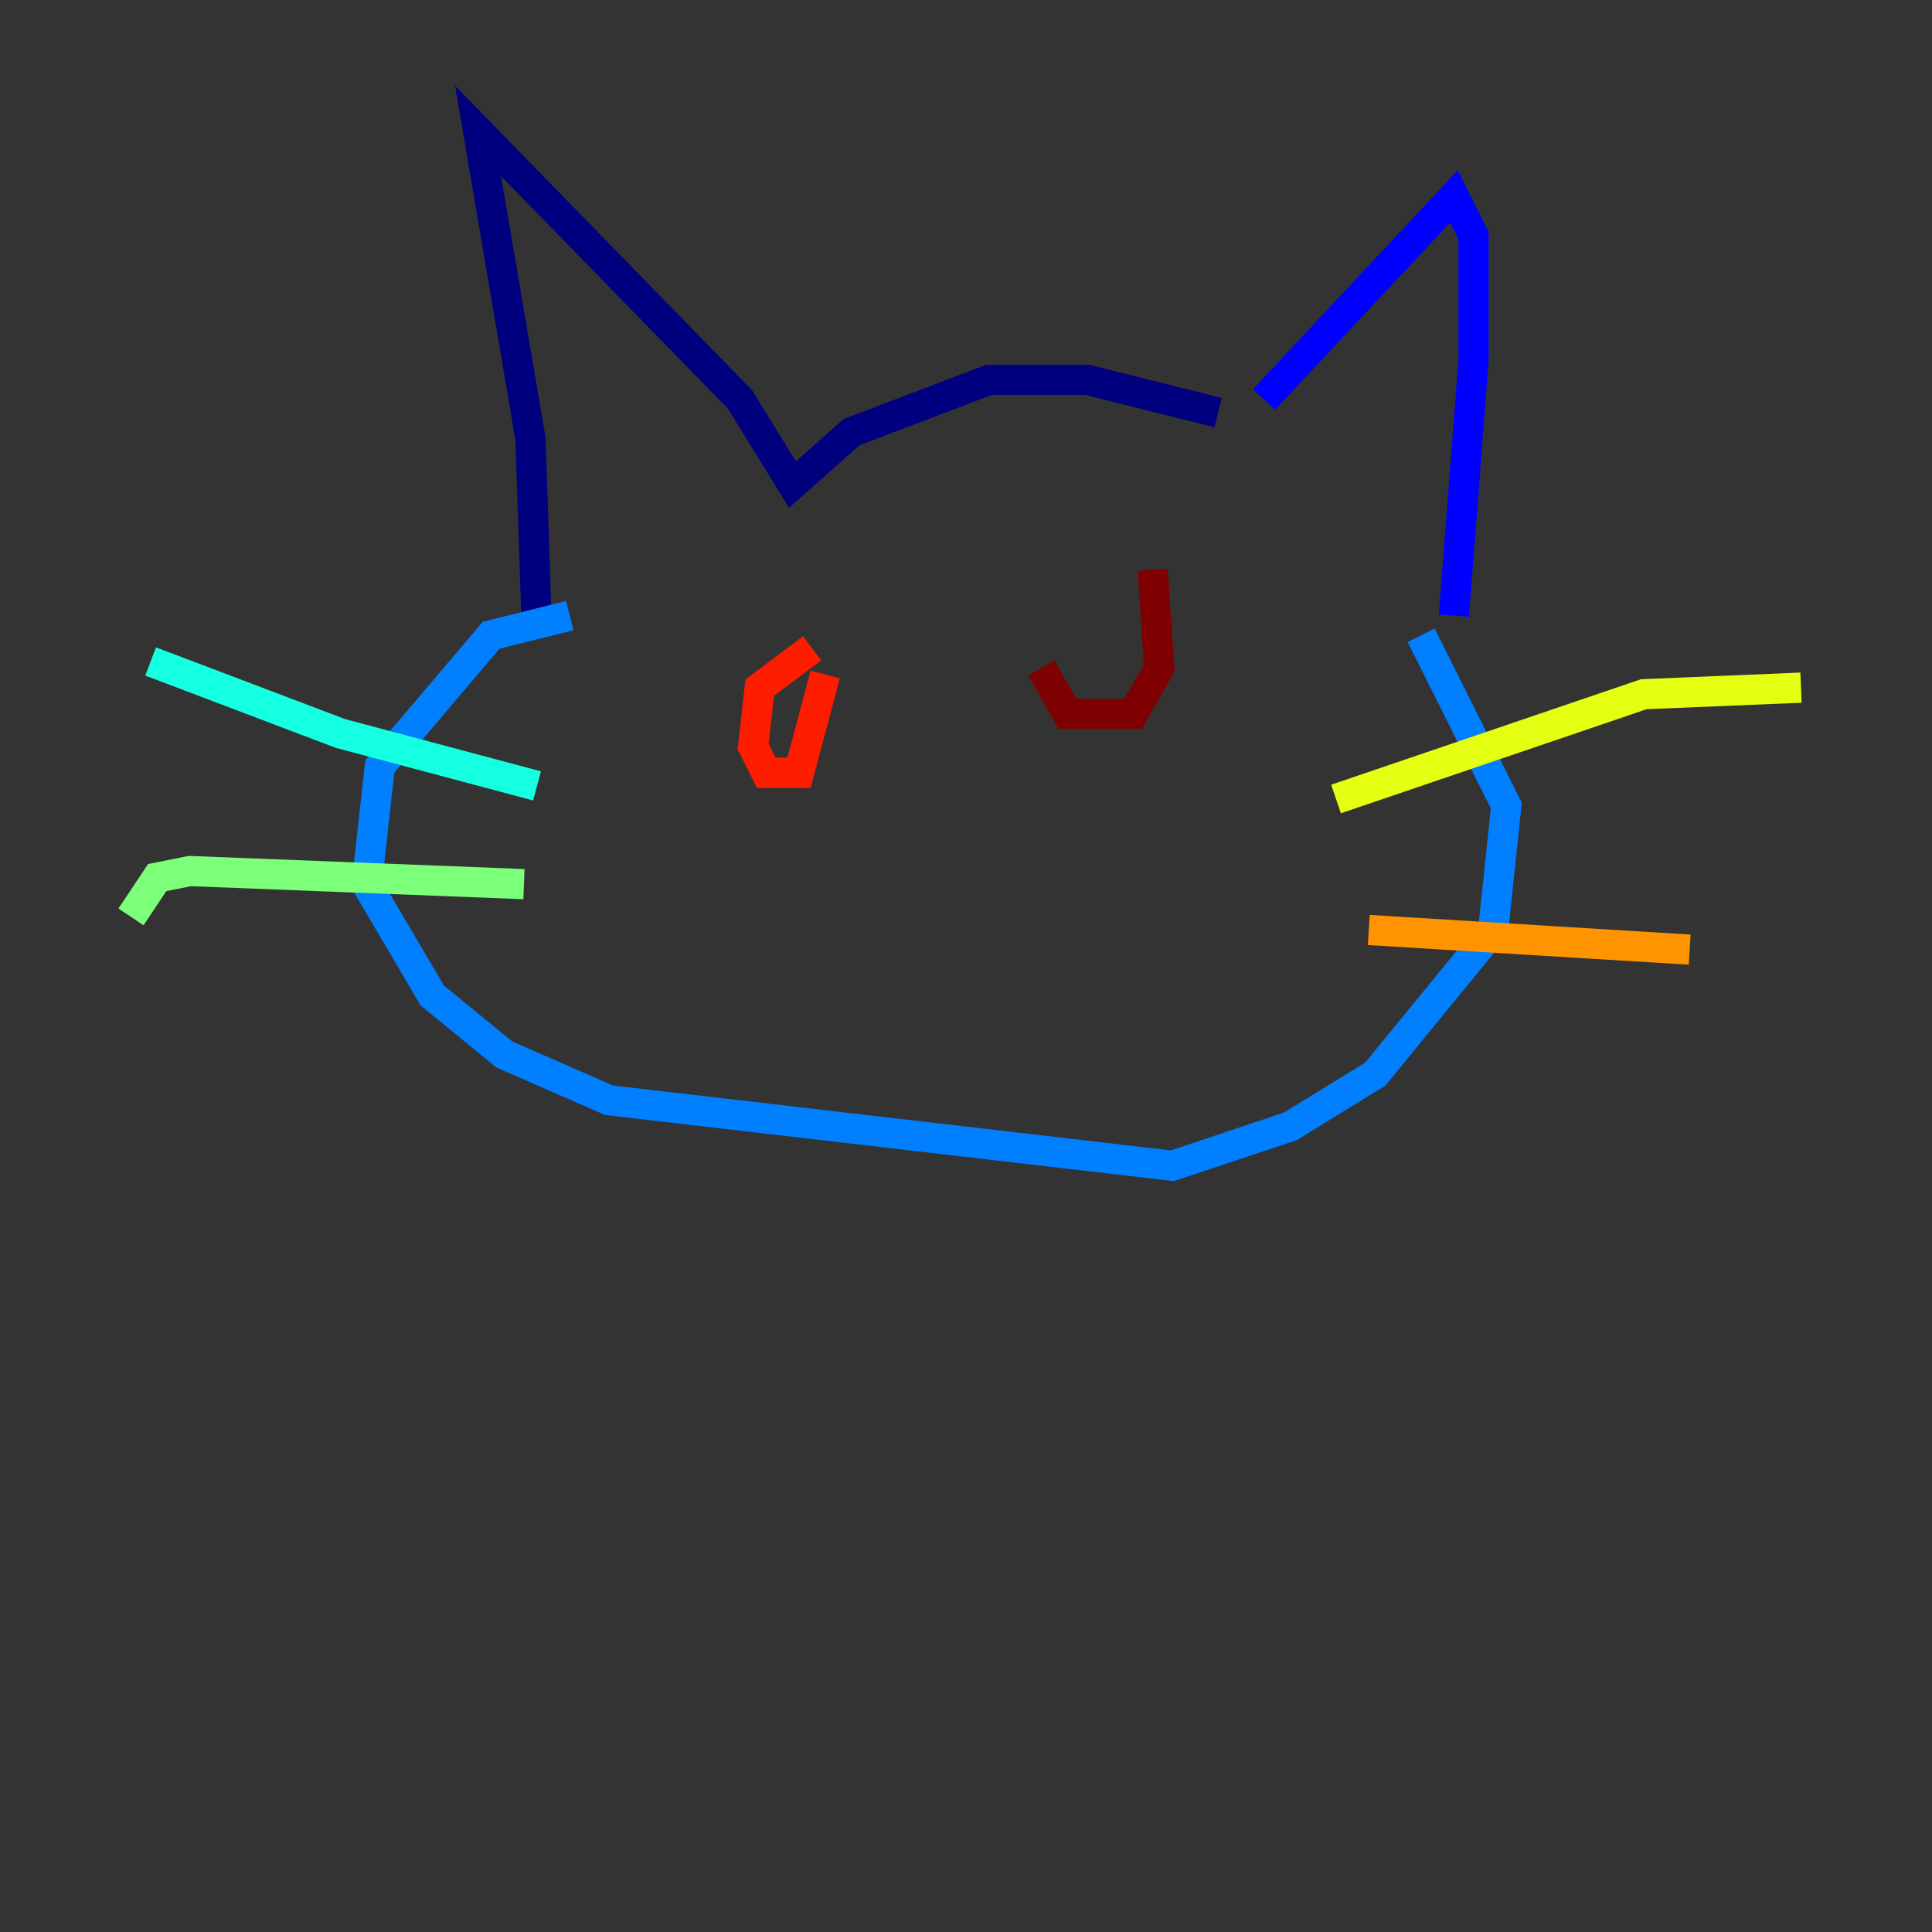 <?xml version="1.0" encoding="utf-8" ?>
<svg baseProfile="tiny" height="128" version="1.2" viewBox="0,0,128,128" width="128" xmlns="http://www.w3.org/2000/svg" xmlns:ev="http://www.w3.org/2001/xml-events" xmlns:xlink="http://www.w3.org/1999/xlink"><rect x="0" y="0" width="128" height="128" fill="#333333" stroke="none"/><defs /><polyline fill="none" points="35.58,42.088 35.146,29.071 31.675,8.678 49.031,26.468 52.502,32.108 56.407,28.637 65.519,25.166 72.027,25.166 80.705,27.336" stroke="#00007f" stroke-width="2" /><polyline fill="none" points="83.742,26.468 96.325,13.017 97.627,15.62 97.627,23.864 96.325,40.786" stroke="#0000ff" stroke-width="2" /><polyline fill="none" points="94.156,42.088 99.797,53.37 98.929,61.614 91.119,71.159 85.478,74.63 77.668,77.234 40.352,72.895 33.41,69.858 28.637,65.953 24.298,58.576 25.166,50.766 32.542,42.088 37.749,40.786" stroke="#0080ff" stroke-width="2" /><polyline fill="none" points="35.58,52.068 22.563,48.597 9.98,43.824" stroke="#15ffe1" stroke-width="2" /><polyline fill="none" points="34.712,58.576 12.583,57.709 10.414,58.142 8.678,60.746" stroke="#7cff79" stroke-width="2" /><polyline fill="none" points="88.515,52.936 108.909,45.993 119.322,45.559" stroke="#e4ff12" stroke-width="2" /><polyline fill="none" points="90.685,61.614 111.946,62.915" stroke="#ff9400" stroke-width="2" /><polyline fill="none" points="53.803,42.956 50.332,45.559 49.898,49.464 50.766,51.2 52.936,51.2 54.671,44.691" stroke="#ff1d00" stroke-width="2" /><polyline fill="none" points="68.99,44.258 70.725,47.295 75.064,47.295 76.8,44.258 76.366,37.749" stroke="#7f0000" stroke-width="2" /></svg>